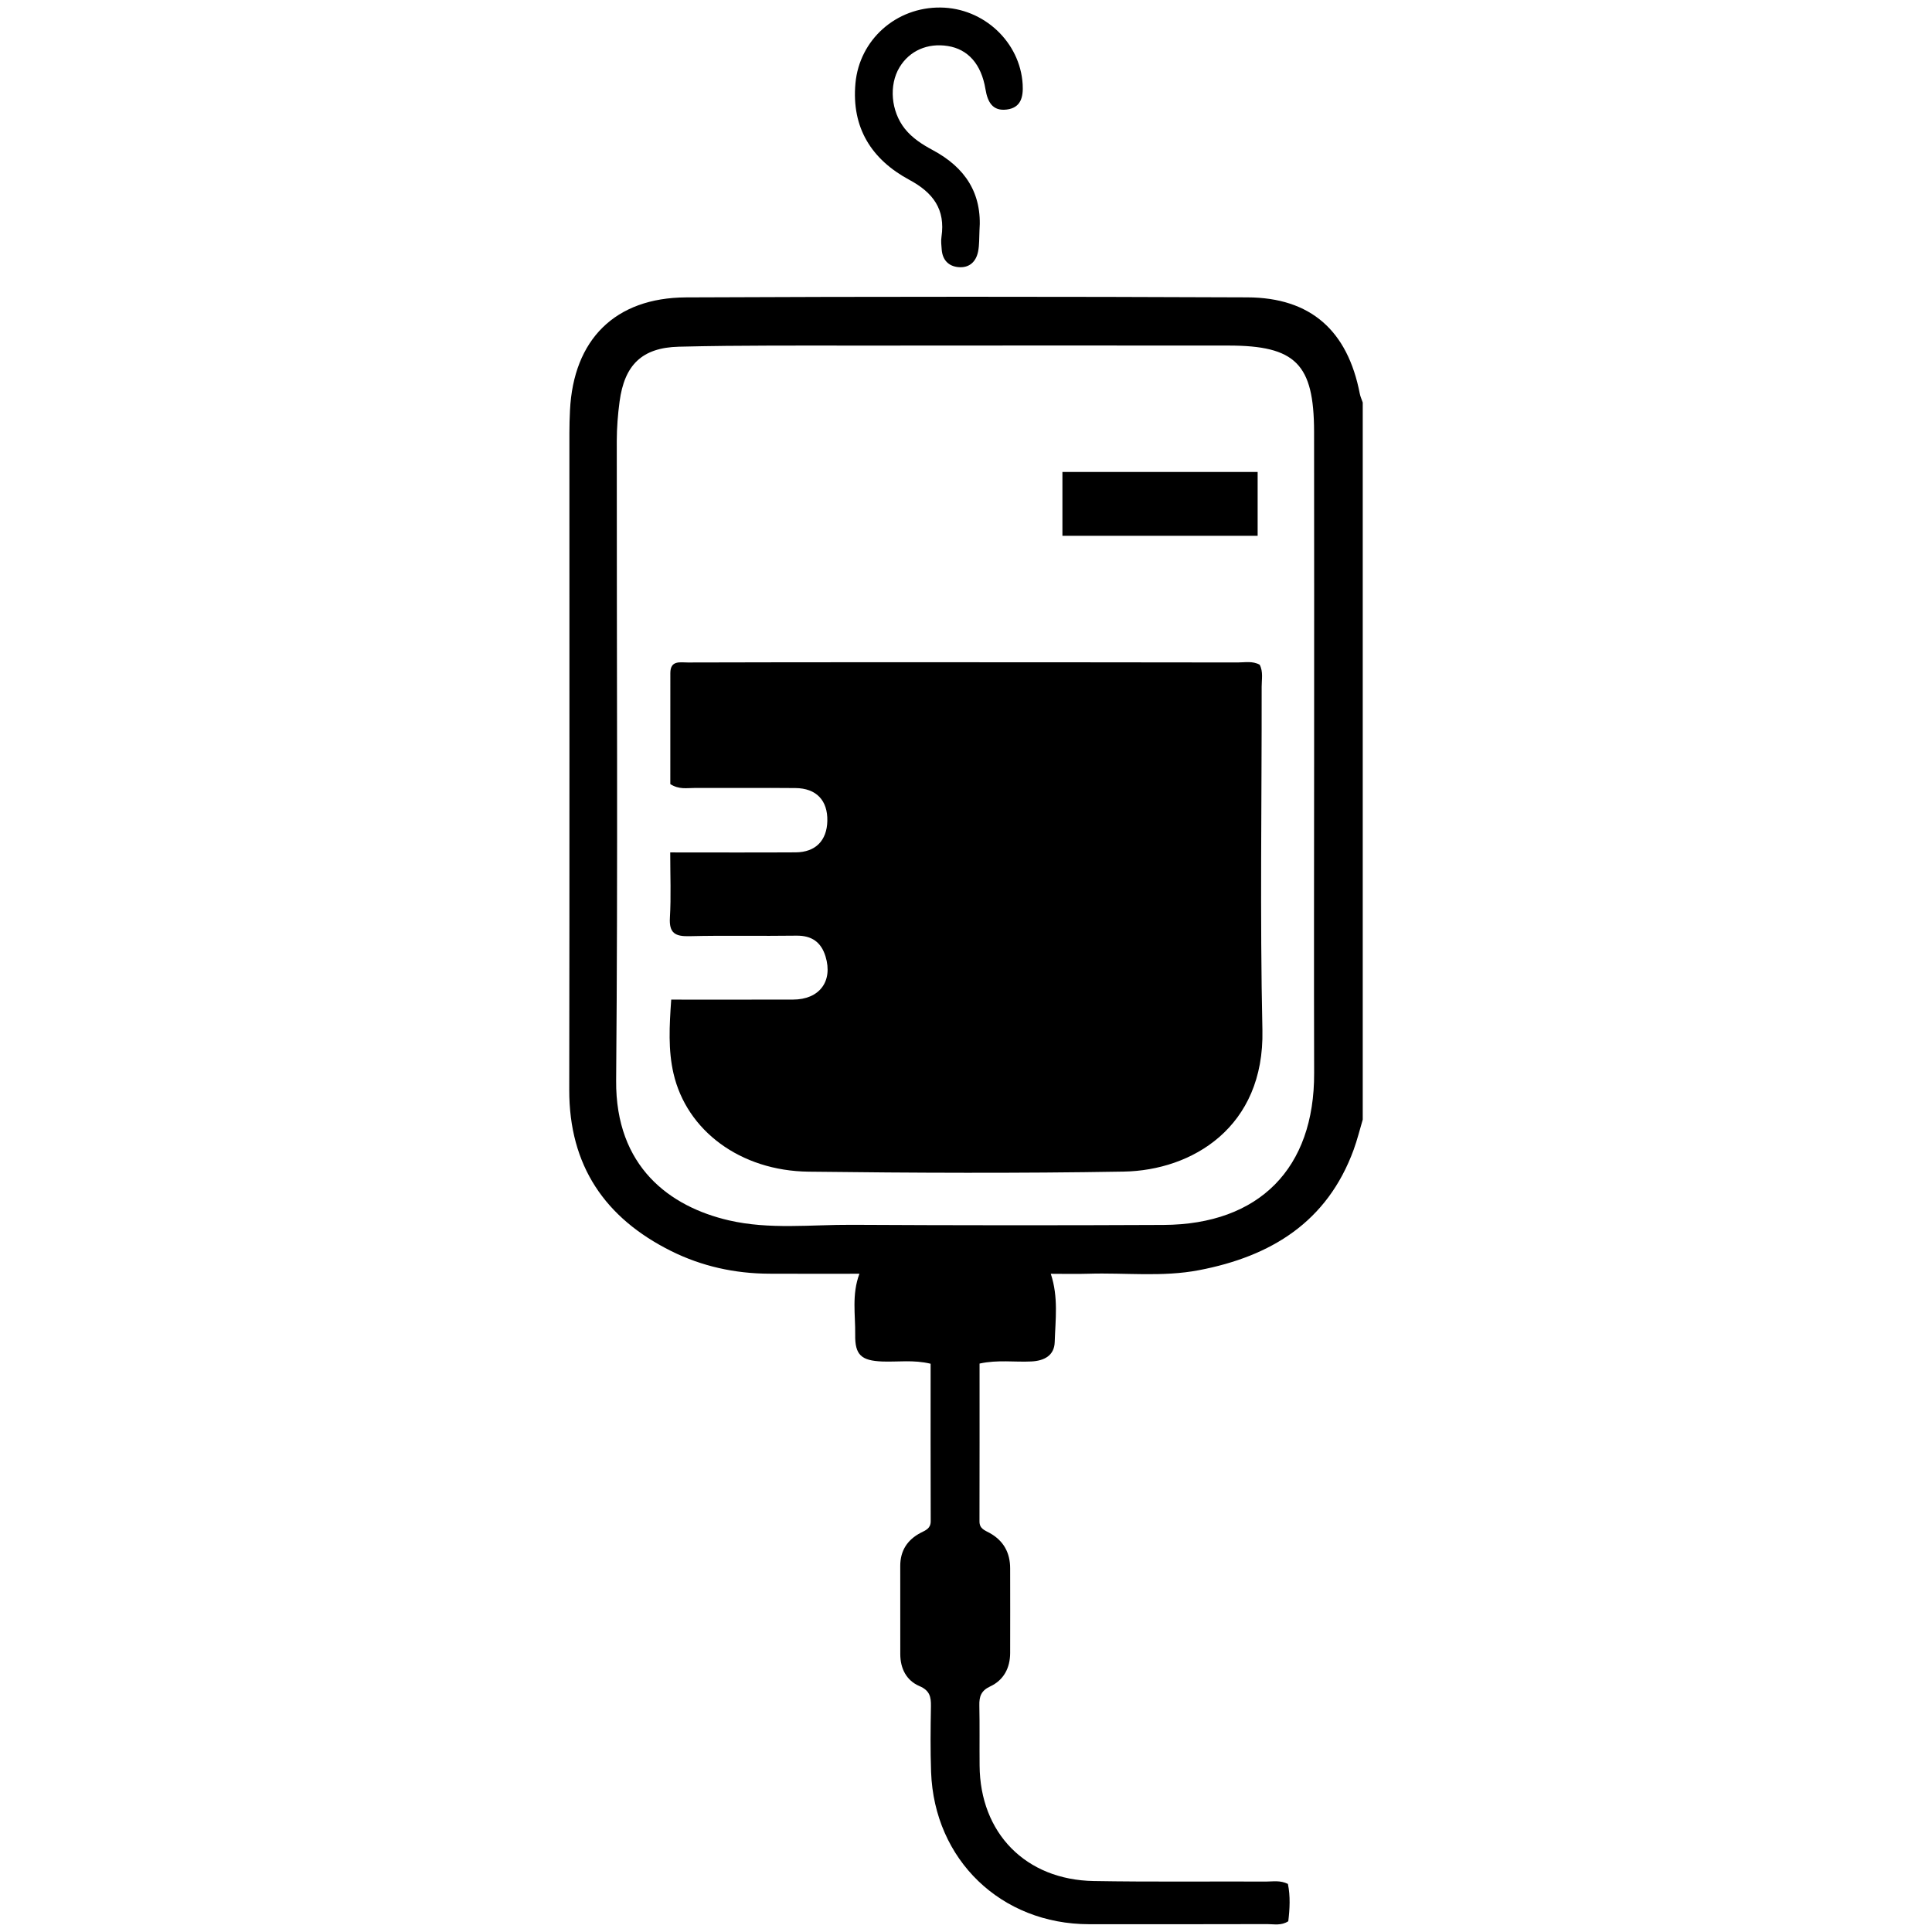 <?xml version="1.0" encoding="utf-8"?>
<!-- Generator: Adobe Illustrator 16.0.4, SVG Export Plug-In . SVG Version: 6.00 Build 0)  -->
<!DOCTYPE svg PUBLIC "-//W3C//DTD SVG 1.1//EN" "http://www.w3.org/Graphics/SVG/1.1/DTD/svg11.dtd">
<svg version="1.1" id="Layer_3002" xmlns="http://www.w3.org/2000/svg" xmlns:xlink="http://www.w3.org/1999/xlink" x="0px" y="0px"
	 width="128px" height="128px" viewBox="0 0 128 128" enable-background="new 0 0 128 128" xml:space="preserve">
<g>
	<g id="LG7NGe.tif">
		<g>
			<path fill-rule="evenodd" clip-rule="evenodd" d="M90.285,74.176c-0.197,0.665-0.364,1.345-0.601,1.994
				c-1.751,4.793-5.479,7.071-10.25,7.983c-2.423,0.466-4.88,0.159-7.318,0.235c-0.824,0.026-1.648,0.004-2.499,0.004
				c0.517,1.551,0.305,3.051,0.26,4.527c-0.027,0.882-0.688,1.24-1.545,1.281c-1.106,0.056-2.227-0.124-3.434,0.14
				c0,3.511,0.004,6.985-0.005,10.46c0,0.486,0.351,0.585,0.681,0.767c0.912,0.509,1.353,1.304,1.351,2.348
				c0,1.864,0.009,3.73,0,5.597c-0.002,0.993-0.424,1.799-1.324,2.219c-0.602,0.28-0.731,0.672-0.717,1.263
				c0.028,1.326,0.004,2.653,0.017,3.979c0.03,4.477,3.053,7.574,7.563,7.65c3.812,0.065,7.628,0.021,11.44,0.035
				c0.445,0,0.908-0.097,1.423,0.156c0.169,0.81,0.124,1.654,0.025,2.474c-0.474,0.305-0.941,0.189-1.385,0.189
				c-3.938,0.011-7.877,0.009-11.814,0.007c-5.828-0.005-10.256-4.262-10.466-10.085c-0.052-1.45-0.035-2.902-0.01-4.353
				c0.01-0.626-0.077-1.047-0.764-1.339c-0.857-0.367-1.265-1.158-1.267-2.113c-0.002-1.949,0-3.897-0.002-5.846
				c-0.002-1.016,0.478-1.739,1.355-2.196c0.34-0.175,0.665-0.286,0.663-0.774c-0.012-3.471-0.006-6.941-0.006-10.427
				c-1.137-0.274-2.173-0.109-3.201-0.148c-1.384-0.054-1.819-0.427-1.796-1.777c0.019-1.312-0.239-2.646,0.28-4.037
				c-2.018,0-4.002,0.008-5.983-0.003c-2.272-0.01-4.456-0.49-6.482-1.497c-4.396-2.188-6.769-5.662-6.76-10.683
				c0.023-14.509,0.008-29.017,0.01-43.526c0-0.498,0.015-0.995,0.039-1.492c0.228-4.686,2.981-7.465,7.695-7.485
				c12.395-0.056,24.788-0.055,37.182-0.002c4.208,0.017,6.643,2.21,7.45,6.383c0.039,0.199,0.13,0.389,0.195,0.583
				C90.285,42.502,90.285,58.339,90.285,74.176z M87.064,50.343c0-7.25,0.008-14.501-0.003-21.752
				c-0.01-4.482-1.226-5.695-5.673-5.697c-7.955-0.004-15.91-0.007-23.862,0.002c-4.185,0.004-8.371-0.03-12.552,0.074
				c-2.456,0.062-3.602,1.22-3.926,3.637c-0.115,0.858-0.183,1.73-0.185,2.596c-0.009,14.127,0.079,28.257-0.042,42.383
				c-0.047,5.727,3.57,8.361,7.46,9.264c2.692,0.626,5.449,0.282,8.175,0.297c6.875,0.037,13.752,0.041,20.63,0.008
				c6.349-0.031,10.001-3.759,9.979-10.054C87.046,64.181,87.062,57.262,87.064,50.343z"/>
			<path fill-rule="evenodd" clip-rule="evenodd" d="M64.892,15.295c-0.024,0.453-0.002,0.917-0.088,1.358
				c-0.137,0.692-0.587,1.114-1.314,1.045c-0.647-0.062-1.04-0.472-1.098-1.145c-0.024-0.287-0.06-0.585-0.016-0.866
				c0.266-1.815-0.546-2.918-2.128-3.771c-2.499-1.344-3.844-3.445-3.572-6.401c0.264-2.879,2.692-5.05,5.64-5.016
				c2.867,0.032,5.274,2.294,5.438,5.089c0.05,0.831-0.111,1.552-1.055,1.669c-0.933,0.118-1.267-0.491-1.409-1.347
				c-0.277-1.677-1.169-2.649-2.492-2.861c-1.341-0.216-2.538,0.31-3.201,1.407c-0.717,1.185-0.568,2.915,0.348,4.071
				c0.502,0.63,1.166,1.05,1.86,1.422C63.939,11.096,65.086,12.802,64.892,15.295z"/>
			<path fill-rule="evenodd" clip-rule="evenodd" d="M44.47,66.227c2.78,0,5.423,0.004,8.07-0.002
				c1.748-0.002,2.655-1.207,2.155-2.853c-0.289-0.952-0.911-1.396-1.937-1.382c-2.361,0.035-4.724-0.023-7.083,0.035
				c-0.938,0.023-1.354-0.198-1.292-1.228c0.083-1.397,0.021-2.802,0.021-4.322c2.857,0,5.585,0.012,8.313-0.004
				c1.316-0.009,2.068-0.783,2.096-2.084c0.029-1.354-0.724-2.163-2.111-2.176c-2.237-0.022-4.474,0.002-6.711-0.006
				c-0.487-0.002-0.996,0.115-1.581-0.256c0-2.402,0-4.878,0.002-7.355c0-0.865,0.654-0.7,1.158-0.703
				c4.392-0.013,8.783-0.016,13.174-0.016c7.749,0,15.494,0.004,23.243,0.015c0.486,0.001,0.993-0.113,1.469,0.149
				c0.247,0.468,0.13,0.972,0.132,1.457c0.011,7.581-0.117,15.165,0.05,22.743c0.142,6.468-4.683,9.306-9.193,9.382
				c-6.958,0.12-13.92,0.089-20.878,0.005c-4.514-0.054-8.074-2.715-8.946-6.507C44.265,69.576,44.345,67.998,44.47,66.227z"/>
		</g>
	</g>
	<rect x="70.388" y="31.269" width="12.934" height="4.228"/>
</g>
</svg>
